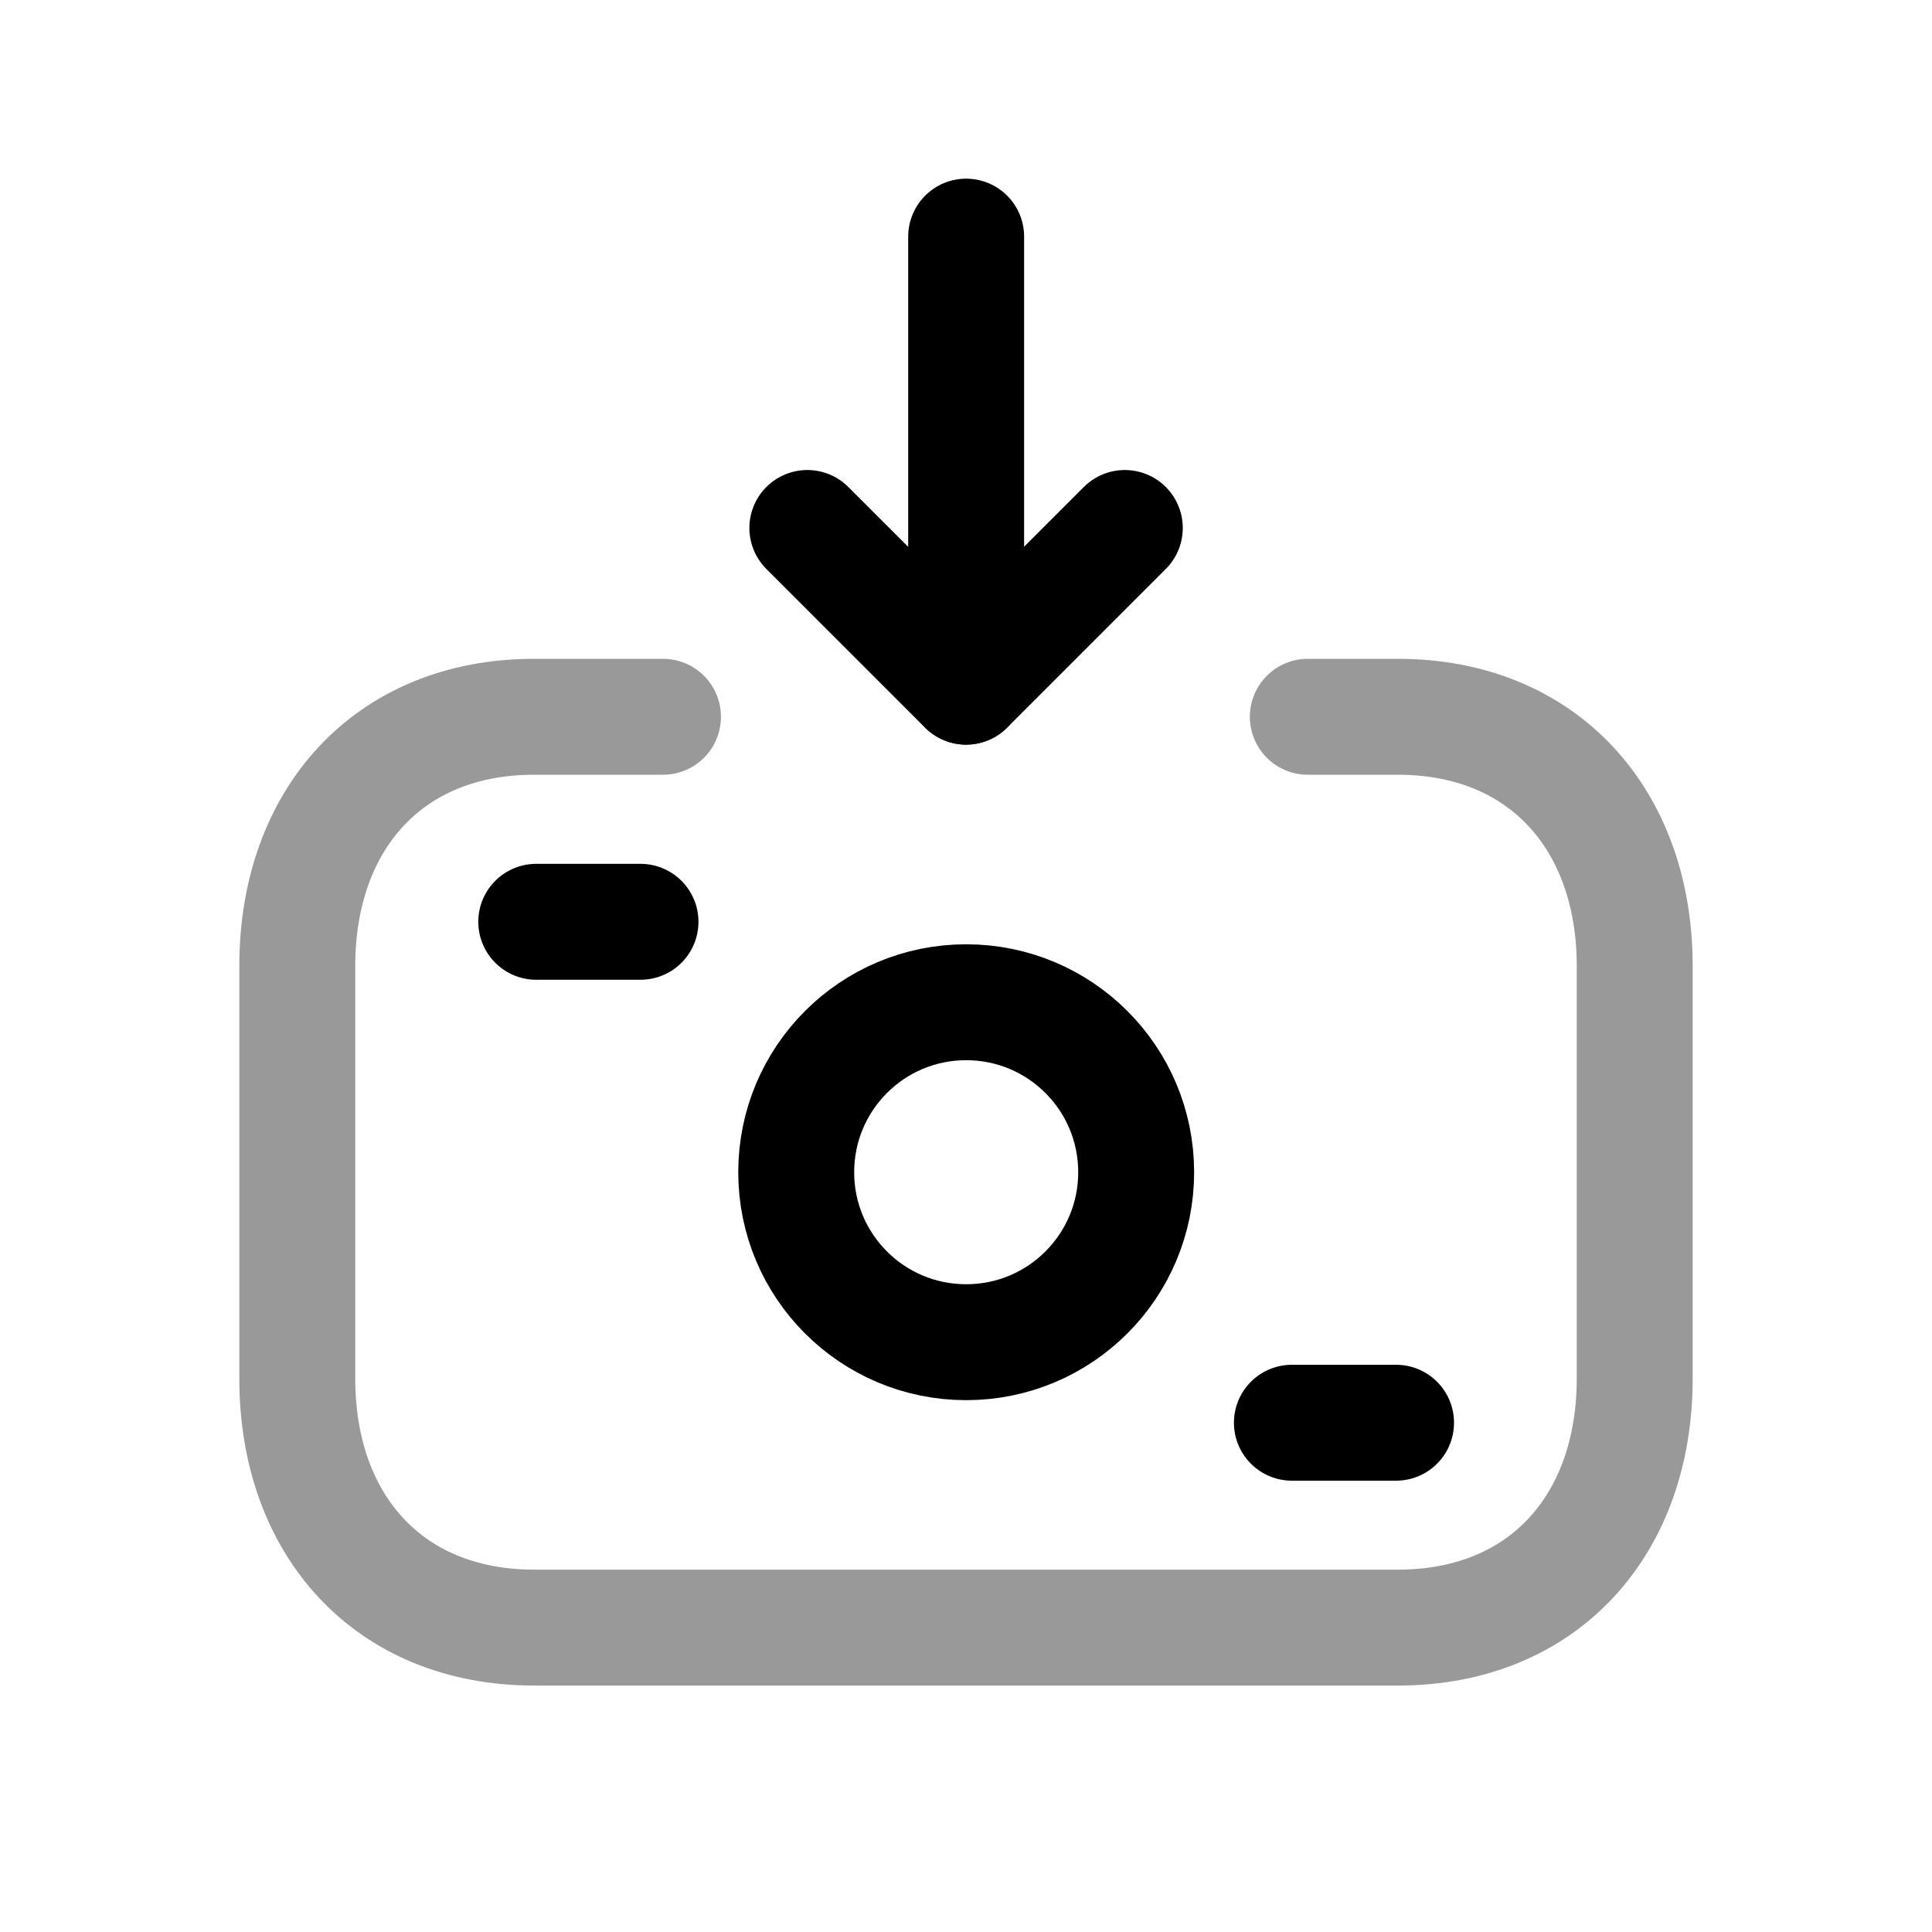 <svg width="25" height="25" viewBox="0 0 25 25" fill="none" xmlns="http://www.w3.org/2000/svg">
<path opacity="0.4" d="M16.923 9.275H18.088C19.972 9.275 21.153 10.609 21.153 12.498V17.84C21.153 19.728 19.978 21.061 18.088 21.061H6.913C5.023 21.061 3.847 19.728 3.847 17.84V12.498C3.847 10.609 5.023 9.275 6.912 9.275H8.579" stroke="black" stroke-width="1.5" stroke-linecap="round" stroke-linejoin="round"/>
<path d="M6.939 11.928H8.288" stroke="black" stroke-width="1.5" stroke-linecap="round" stroke-linejoin="round"/>
<path d="M18.065 18.41H16.717" stroke="black" stroke-width="1.5" stroke-linecap="round" stroke-linejoin="round"/>
<path fill-rule="evenodd" clip-rule="evenodd" d="M10.303 15.169C10.303 13.953 11.287 12.969 12.502 12.969C13.718 12.969 14.702 13.953 14.702 15.169C14.702 16.384 13.718 17.368 12.502 17.368C11.287 17.368 10.303 16.384 10.303 15.169Z" stroke="black" stroke-width="1.5" stroke-linecap="round" stroke-linejoin="round"/>
<path d="M10.447 6.832L12.501 8.886L14.555 6.832" stroke="black" stroke-width="1.5" stroke-linecap="round" stroke-linejoin="round"/>
<path d="M12.502 3.062V8.885" stroke="black" stroke-width="1.5" stroke-linecap="round" stroke-linejoin="round"/>
</svg>